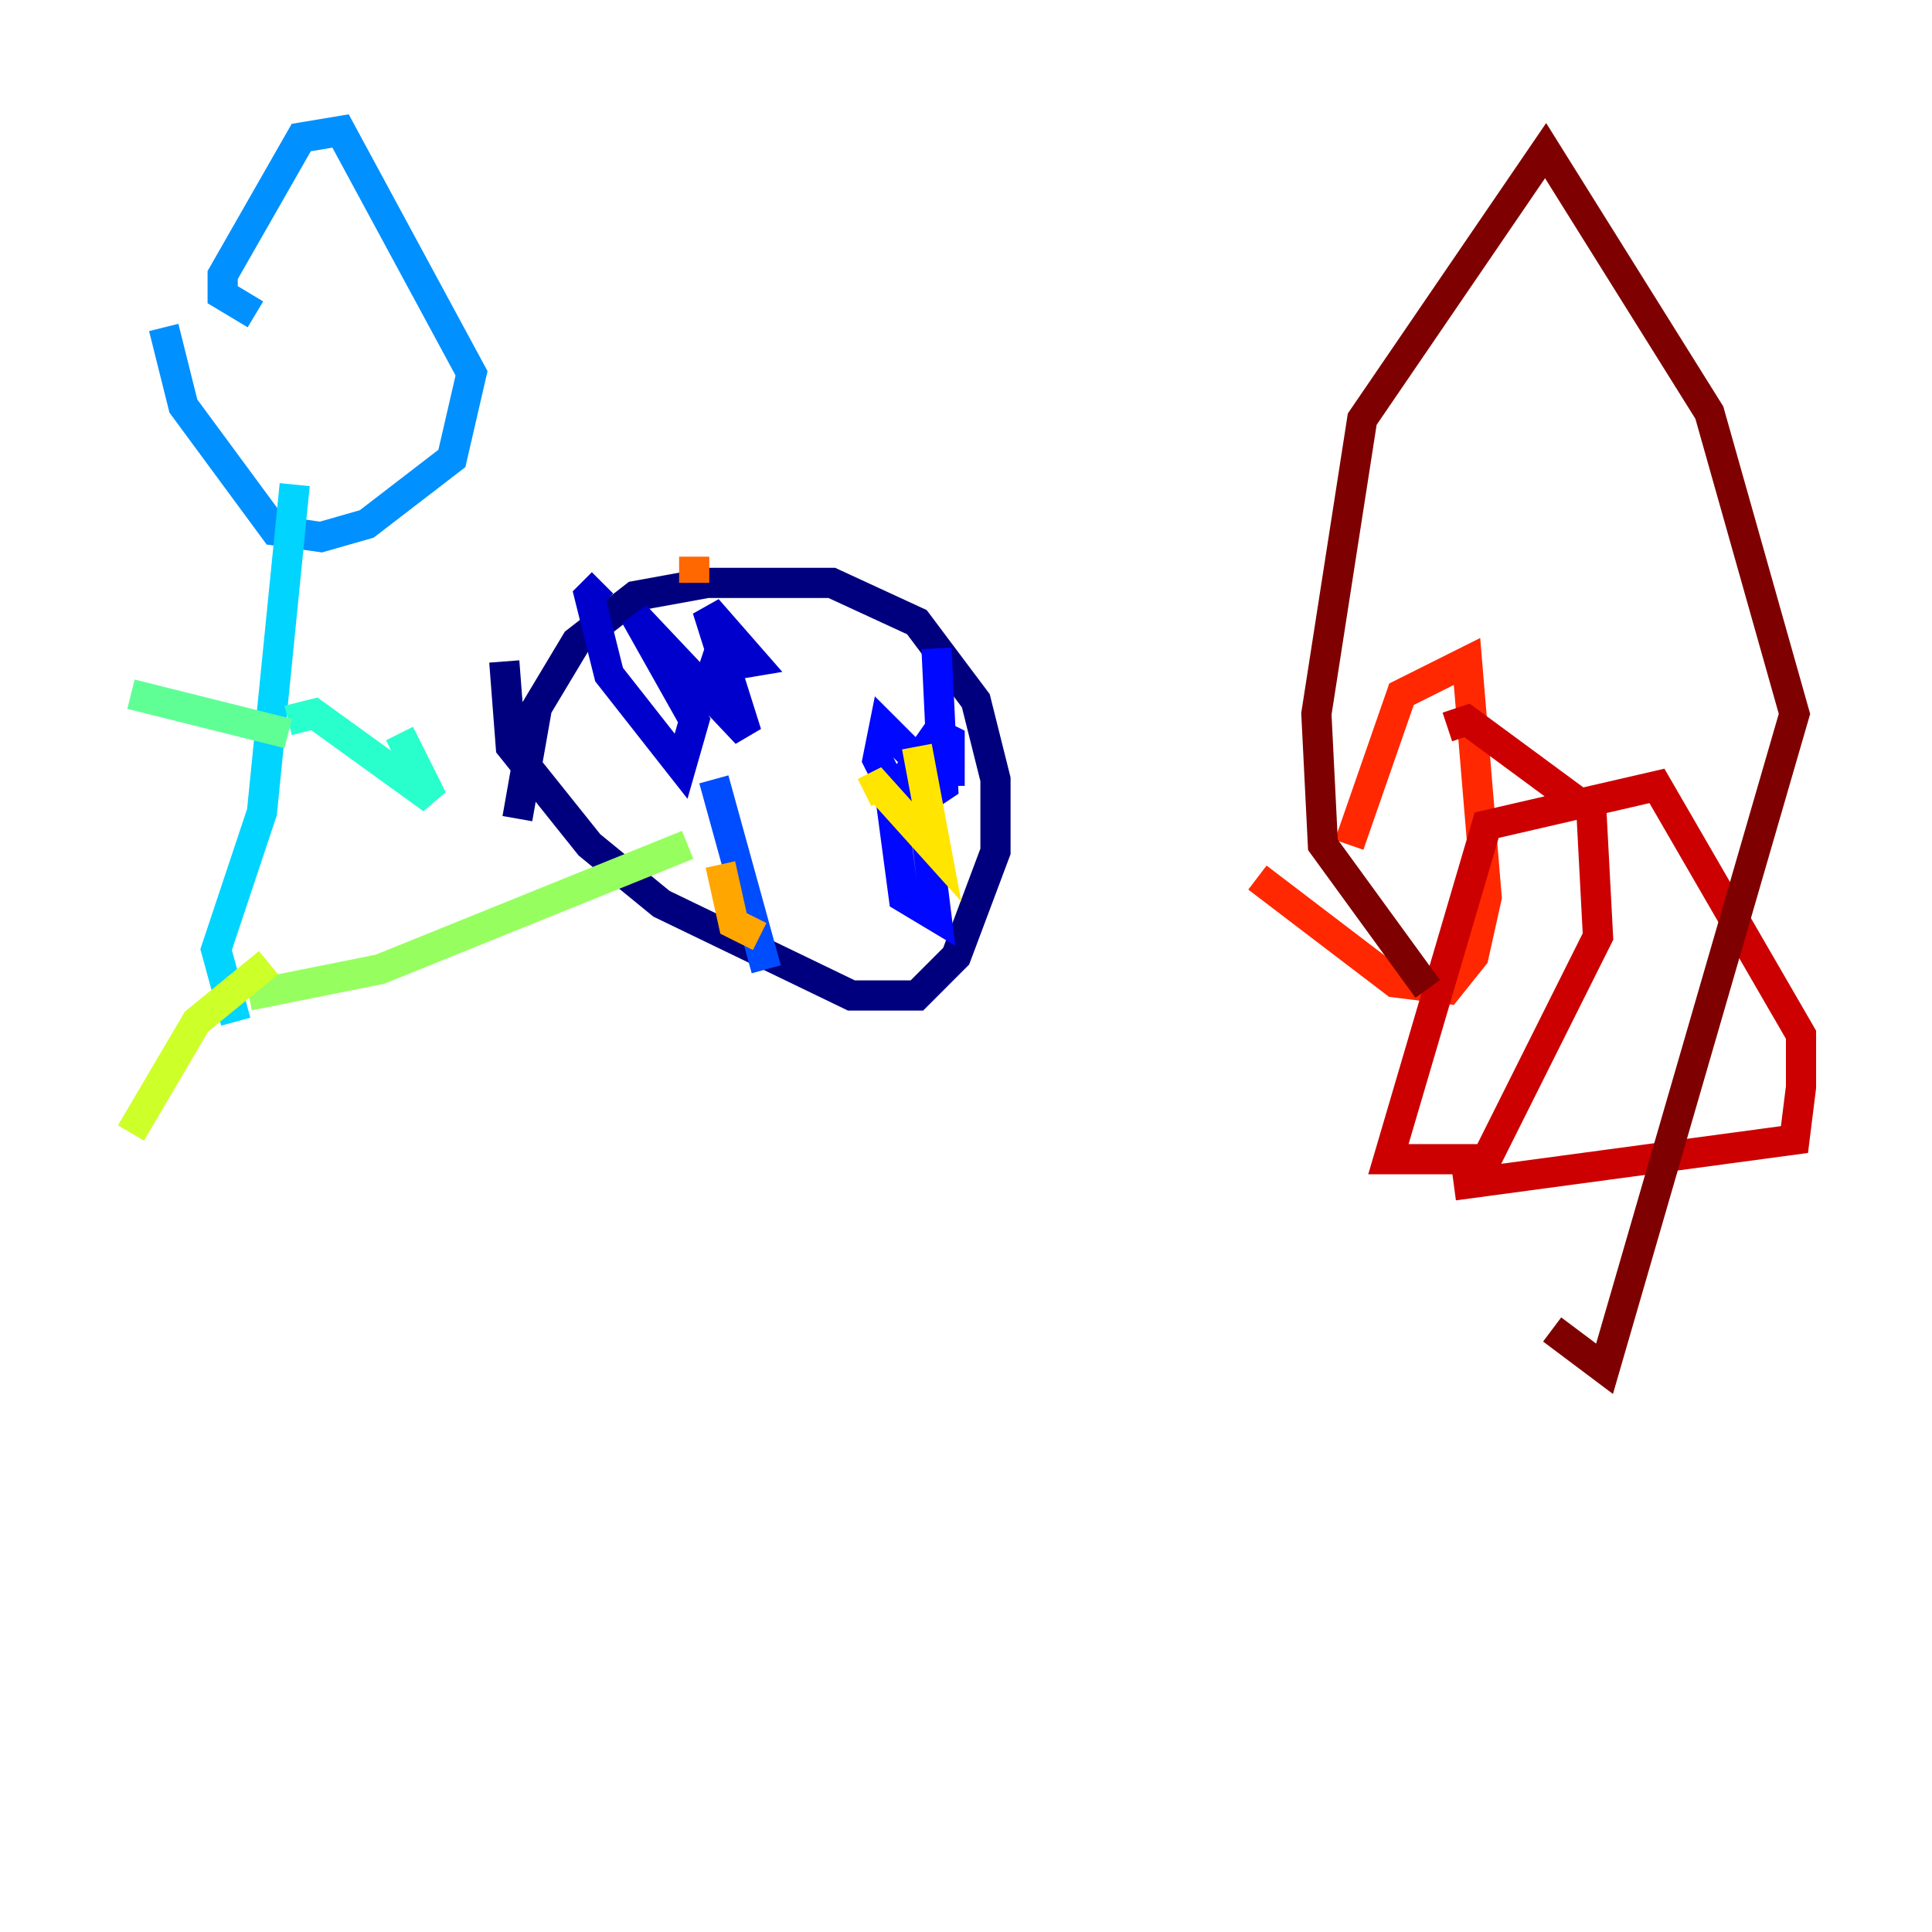 <?xml version="1.0" encoding="utf-8" ?>
<svg baseProfile="tiny" height="128" version="1.2" viewBox="0,0,128,128" width="128" xmlns="http://www.w3.org/2000/svg" xmlns:ev="http://www.w3.org/2001/xml-events" xmlns:xlink="http://www.w3.org/1999/xlink"><defs /><polyline fill="none" points="34.278,54.237 35.58,46.861 38.183,42.522 42.088,39.485 46.861,38.617 55.105,38.617 60.746,41.22 64.651,46.427 65.953,51.634 65.953,56.407 63.349,63.349 60.746,65.953 56.407,65.953 43.824,59.878 39.051,55.973 33.844,49.464 33.41,43.824" stroke="#00007f" stroke-width="2" /><polyline fill="none" points="39.919,38.617 39.051,39.485 40.352,44.691 45.125,50.766 45.993,47.729 42.088,40.786 49.464,48.597 46.861,40.352 49.898,43.824 47.295,44.258 47.729,42.956" stroke="#0000cc" stroke-width="2" /><polyline fill="none" points="62.047,42.956 62.481,52.068 59.878,53.803 58.142,50.332 58.576,48.163 60.746,50.332 62.047,60.746 59.878,59.444 59.01,52.936 62.047,48.597 62.915,49.031 62.915,52.068" stroke="#0008ff" stroke-width="2" /><polyline fill="none" points="47.295,51.634 50.766,64.217" stroke="#004cff" stroke-width="2" /><polyline fill="none" points="16.922,20.827 14.752,19.525 14.752,18.224 19.959,9.112 22.563,8.678 31.241,24.732 29.939,30.373 24.298,34.712 21.261,35.58 18.224,35.146 12.149,26.902 10.848,21.695" stroke="#0090ff" stroke-width="2" /><polyline fill="none" points="19.525,32.108 17.356,53.803 14.319,62.915 15.62,67.688" stroke="#00d4ff" stroke-width="2" /><polyline fill="none" points="19.091,47.729 20.827,47.295 28.637,52.936 26.468,48.597" stroke="#29ffcd" stroke-width="2" /><polyline fill="none" points="19.091,48.597 8.678,45.993" stroke="#5fff96" stroke-width="2" /><polyline fill="none" points="16.488,65.953 25.166,64.217 45.559,55.973" stroke="#96ff5f" stroke-width="2" /><polyline fill="none" points="17.79,63.783 13.017,67.688 8.678,75.064" stroke="#cdff29" stroke-width="2" /><polyline fill="none" points="57.275,52.502 58.142,52.068 62.047,56.407 60.746,49.464" stroke="#ffe500" stroke-width="2" /><polyline fill="none" points="50.332,62.047 48.597,61.18 47.729,57.275" stroke="#ffa600" stroke-width="2" /><polyline fill="none" points="45.993,36.881 45.993,38.617" stroke="#ff6700" stroke-width="2" /><polyline fill="none" points="89.383,55.973 92.854,45.993 97.193,43.824 98.495,59.444 97.627,63.349 95.891,65.519 92.42,65.085 83.308,58.142" stroke="#ff2800" stroke-width="2" /><polyline fill="none" points="95.891,48.163 97.193,47.729 105.437,53.803 105.871,62.047 98.495,76.8 91.986,76.8 98.495,54.671 109.776,52.068 119.322,68.556 119.322,72.027 118.888,75.498 96.325,78.536" stroke="#cc0000" stroke-width="2" /><polyline fill="none" points="94.59,65.519 87.647,55.973 87.214,47.295 90.251,27.77 102.4,9.98 113.248,27.336 118.888,47.295 106.305,90.685 102.834,88.081" stroke="#7f0000" stroke-width="2" /></svg>